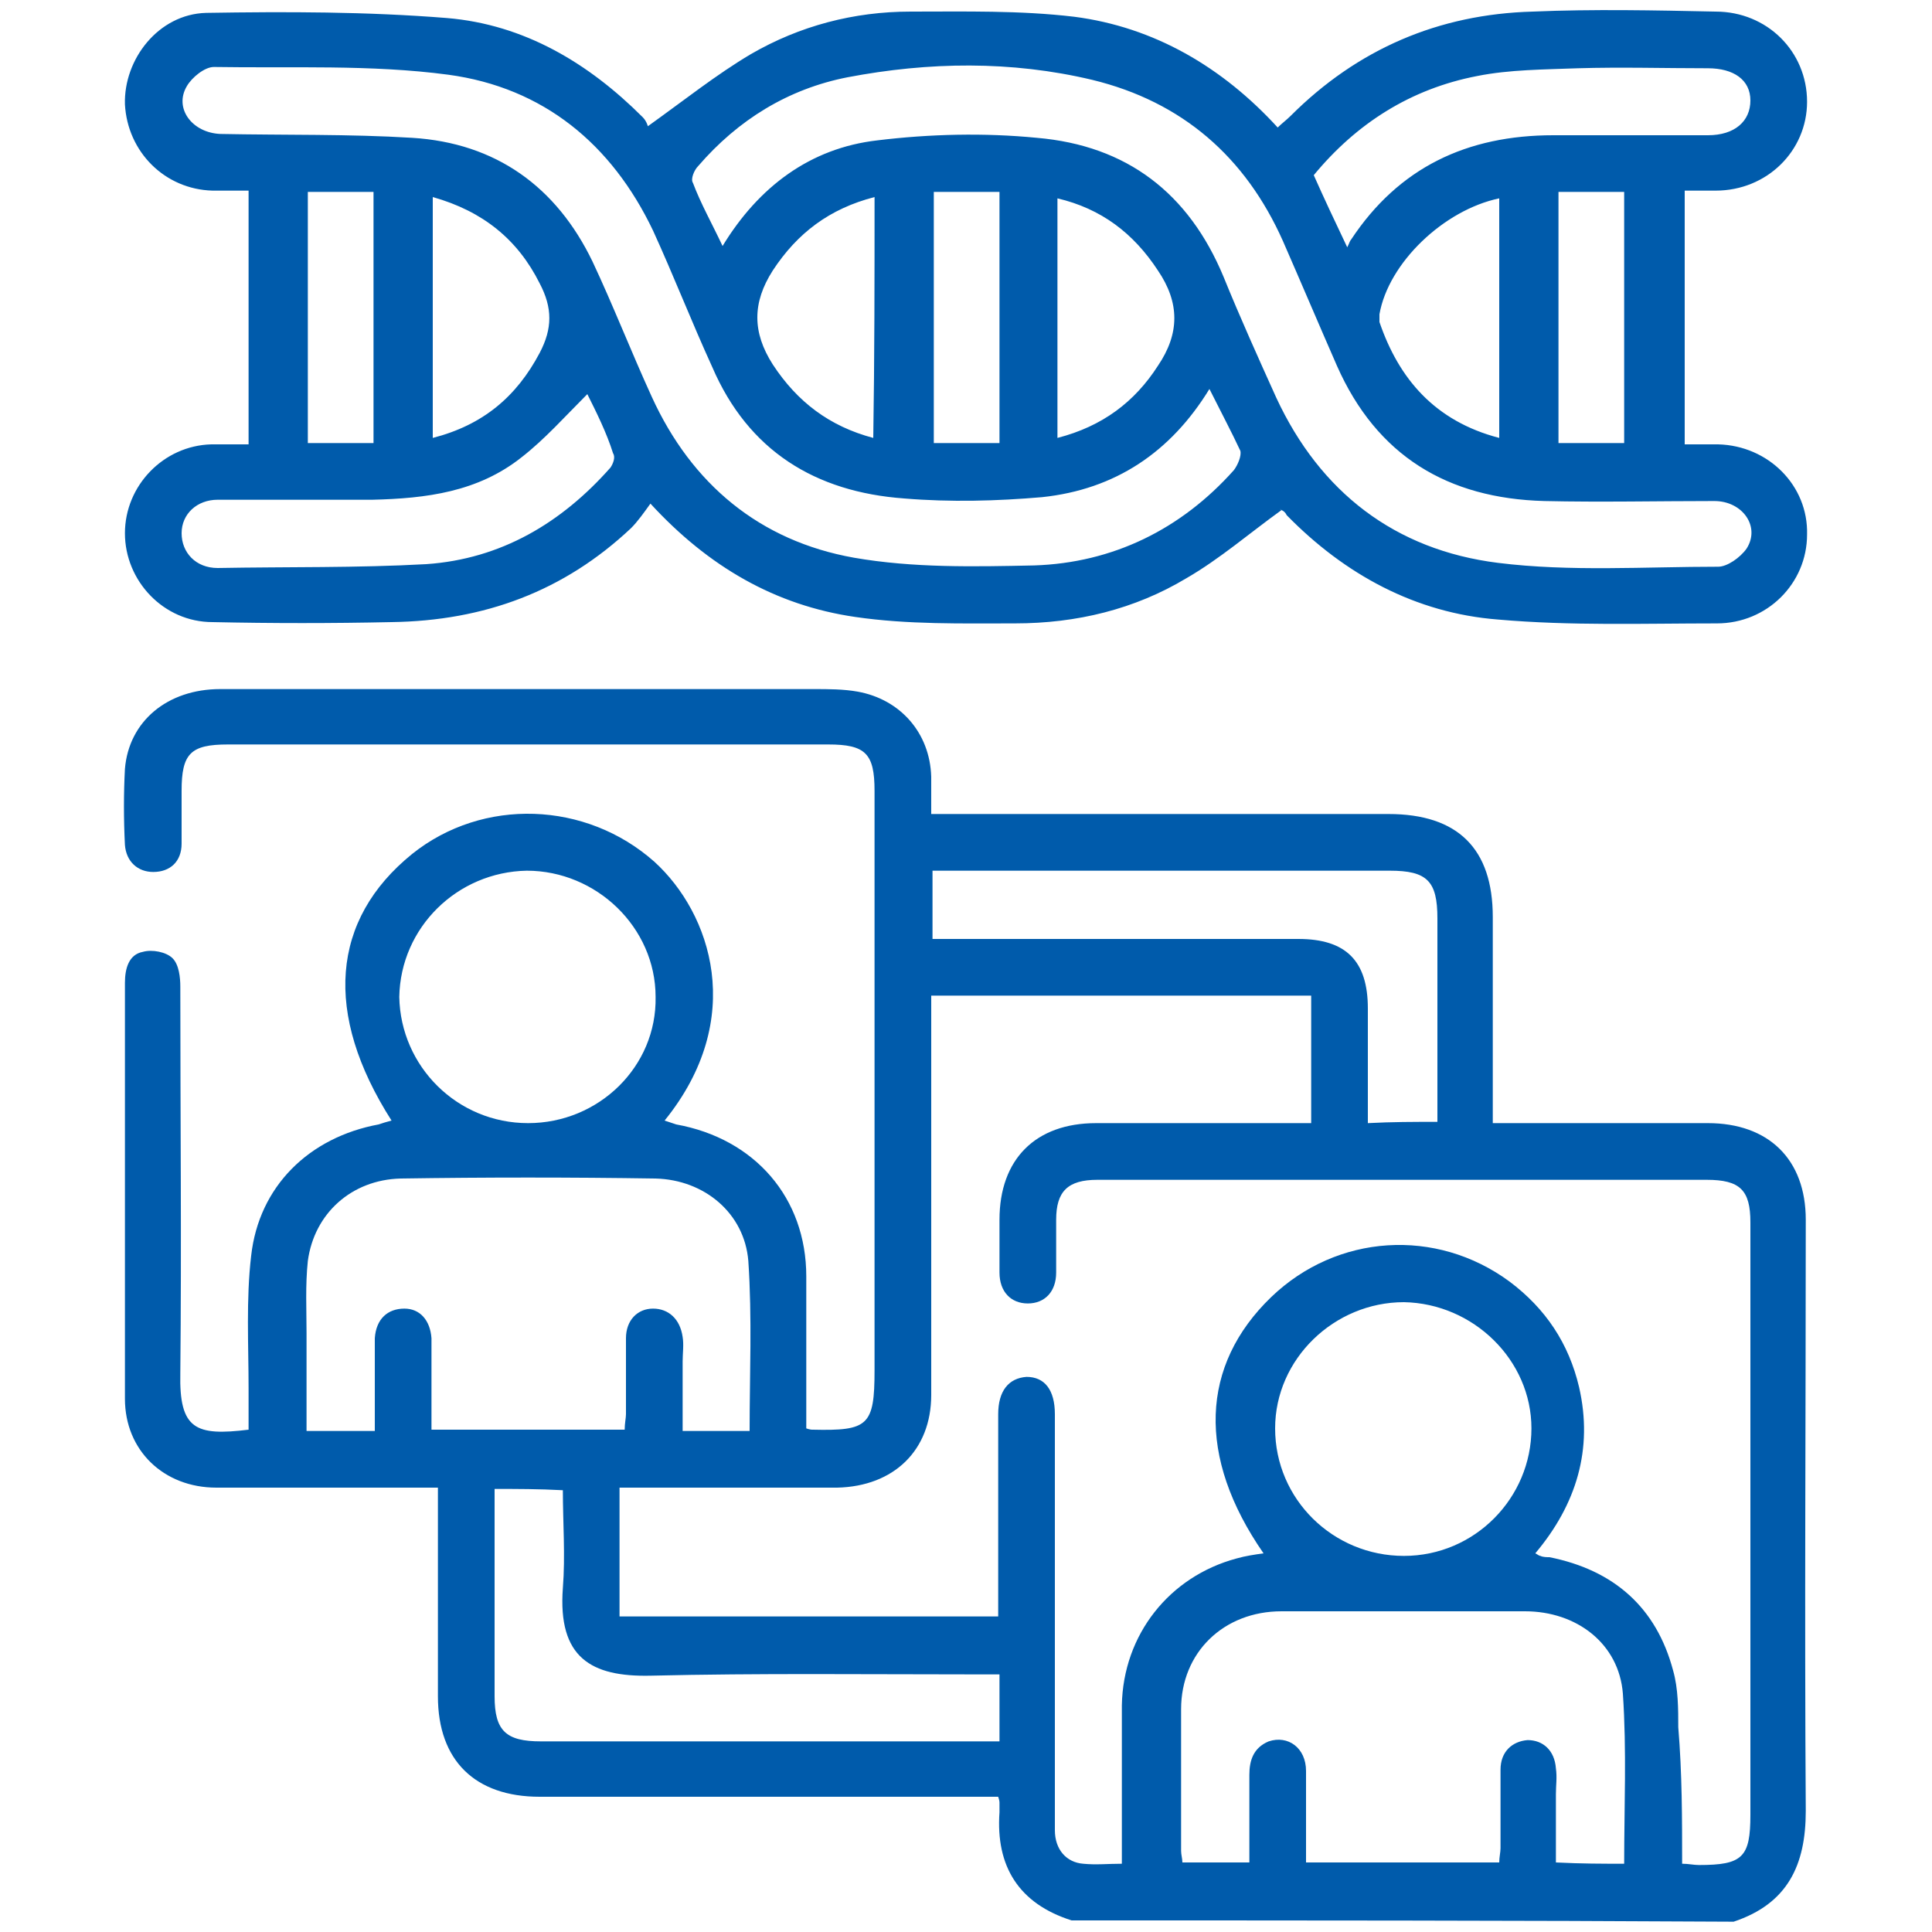 <?xml version="1.0" encoding="utf-8"?>
<!-- Generator: Adobe Illustrator 24.3.0, SVG Export Plug-In . SVG Version: 6.00 Build 0)  -->
<svg version="1.1" id="Layer_1" xmlns="http://www.w3.org/2000/svg" xmlns:xlink="http://www.w3.org/1999/xlink" x="0px" y="0px"
	 viewBox="0 0 150 150" style="enable-background:new 0 0 150 150;" xml:space="preserve">
<style type="text/css">
	.st0{fill:#CDEEFD;}
	.st1{fill:#111224;}
	.st2{fill:#005BAB;}
</style>
<path class="st0" d="M1465.3,1556.3c-2.4-0.2-4.3-1.3-4.4-4.1c-0.1-6.7,1.6-10,4.9-9.9c0.2,0,0.3,0,0.5,0c2.2,0.5,4.3,2.1,3.2,4
	C1467.7,1549.5,1473.1,1555.7,1465.3,1556.3z M1465.5,1554.4c1.3-0.1,2.3-0.6,2.3-2.1c-0.1-1.7-1.5-2.1-2.8-2.4c-1.6-0.4-2,0.8-2,2
	C1463,1553.5,1464,1554.2,1465.5,1554.4z M1467.8,1546.5c0-1.4-0.6-2.2-2.1-2.2c-0.9,0-1.6,0.4-1.7,1.4c-0.2,1.4,0.9,2.1,2,2.5
	C1467.3,1548.5,1467.6,1547.5,1467.8,1546.5z"/>
<path class="st0" d="M1455.8,1556.6c-0.5-2.9-1.8-4.2-4.6-3.6c-0.7,0.2-1.7,0.3-2.1-0.8c-0.4-1.1,0.1-1.5,1.2-2.1
	c2.1-1.2,2.1-3.9,3.2-5.8c0.6-1,1-2.2,2.5-1.9c1.4,0.3,0.9,1.6,0.8,2.5C1456.4,1548.6,1458.4,1552.5,1455.8,1556.6z"/>
<path class="st1" d="M1465.5,1554.4c-1.5-0.1-2.6-0.8-2.5-2.4c0-1.2,0.4-2.4,2-2c1.2,0.3,2.7,0.7,2.8,2.4
	C1467.8,1553.7,1466.8,1554.2,1465.5,1554.4z"/>
<path class="st1" d="M1467.8,1546.5c-0.2,1-0.5,2.1-1.8,1.7c-1.1-0.4-2.1-1-2-2.5c0.1-1,0.8-1.4,1.7-1.4
	C1467.2,1544.3,1467.8,1545,1467.8,1546.5z"/>
<polygon class="st2" points="1346.8,29.4 1346.9,29.6 1346.6,29.6 "/>
<g>
	<path class="st2" d="M83.2,149.1c-4.1-1.3-5.9-4.2-5.6-8.4c0-0.2,0-0.5,0-0.7c0-0.1,0-0.2-0.1-0.5c-0.5,0-1.1,0-1.6,0
		c-11.3,0-22.6,0-34,0c-5,0-7.9-2.8-7.9-7.8c0-4.8,0-9.7,0-14.5c0-0.5,0-1,0-1.7c-1,0-1.8,0-2.7,0c-4.8,0-9.7,0-14.5,0
		c-4.1,0-7.1-2.9-7.1-6.9c0-10.8,0-21.5,0-32.3c0-1.1,0.3-2.2,1.4-2.4c0.7-0.2,1.8,0,2.3,0.5c0.5,0.5,0.6,1.5,0.6,2.2
		c0,10,0.1,20,0,30c-0.1,4.4,1.2,4.9,5.3,4.4c0-1.1,0-2.2,0-3.2c0-3.4-0.2-6.9,0.2-10.3c0.6-5.4,4.5-9.2,9.9-10.2
		c0.3-0.1,0.6-0.2,1-0.3c-5.3-8.3-4.7-15.6,1.6-20.7c5.5-4.4,13.5-4.1,18.8,0.6c4.4,4,7.2,12.2,0.8,20.1c0.3,0.1,0.6,0.2,0.9,0.3
		c6.1,1.1,10.1,5.7,10.1,11.8c0,3.5,0,6.9,0,10.4c0,0.5,0,0.9,0,1.4c0.3,0.1,0.4,0.1,0.5,0.1c4.3,0.1,4.8-0.3,4.8-4.6
		c0-15,0-30,0-45c0-2.9-0.7-3.6-3.6-3.6c-15.5,0-31,0-46.6,0c-2.9,0-3.6,0.7-3.6,3.6c0,1.4,0,2.7,0,4.1c0,1.4-0.9,2.2-2.2,2.2
		c-1.2,0-2.1-0.8-2.2-2.1c-0.1-2-0.1-4,0-5.9c0.3-3.7,3.3-6.2,7.4-6.2c15.4,0,30.7,0,46.1,0c1.1,0,2.3,0,3.4,0.2
		c3.3,0.6,5.6,3.2,5.7,6.6c0,0.9,0,1.8,0,2.9c0.7,0,1.3,0,1.8,0c11.2,0,22.4,0,33.7,0c5.4,0,8.1,2.7,8.1,8c0,5.3,0,10.5,0,16
		c0.6,0,1.1,0,1.6,0c5,0,10.1,0,15.1,0c4.7,0,7.6,2.8,7.6,7.5c0,15.3-0.1,30.6,0,45.9c0,4.2-1.4,7.2-5.6,8.6
		C117.6,149.1,100.4,149.1,83.2,149.1z M130.6,144.7c0.5,0,0.9,0.1,1.3,0.1c3.4,0,4-0.6,4-3.9c0-15.3,0-30.7,0-46
		c0-2.5-0.8-3.3-3.4-3.3c-7.6,0-15.1,0-22.7,0c-8.2,0-16.4,0-24.6,0c-2.3,0-3.2,0.9-3.2,3.1c0,1.4,0,2.7,0,4.1
		c0,1.5-0.9,2.4-2.2,2.4c-1.3,0-2.2-0.9-2.2-2.4c0-1.3,0-2.7,0-4.1c0-4.7,2.8-7.5,7.5-7.5c5,0,10.1,0,15.1,0c0.5,0,1,0,1.6,0
		c0-3.4,0-6.6,0-9.9c-9.9,0-19.6,0-29.5,0c0,0.7,0,1.3,0,1.8c0,9.7,0,19.5,0,29.2c0,4.3-2.9,7.1-7.3,7.2c-5.1,0-10.2,0-15.4,0
		c-0.5,0-1,0-1.5,0c0,3.5,0,6.7,0,10c9.9,0,19.6,0,29.4,0c0-0.6,0-1.1,0-1.7c0-4.7,0-9.4,0-14c0-1.8,0.8-2.8,2.2-2.9
		c1.4,0,2.2,1,2.2,2.9c0,0.3,0,0.6,0,0.9c0,9.2,0,18.4,0,27.6c0,1.3,0,2.5,0,3.8c0,1.5,0.9,2.5,2.2,2.6c1,0.1,1.9,0,3,0
		c0-0.6,0-1.1,0-1.7c0-3.5,0-7,0-10.6c0.1-5.5,3.7-10,8.9-11.4c0.7-0.2,1.4-0.3,2.1-0.4c-5.2-7.5-4.9-14.6,0.6-19.9
		c5.1-4.9,12.8-5.4,18.5-1.2c2.8,2.1,4.6,4.8,5.4,8.2c1.1,4.8-0.2,9.1-3.4,12.9c0.2,0.1,0.3,0.2,0.4,0.2c0.2,0.1,0.5,0.1,0.7,0.1
		c5,1,8.3,3.9,9.6,8.8c0.4,1.4,0.4,3,0.4,4.4C130.6,137.7,130.6,141.2,130.6,144.7z M29.1,111.1c0-0.7,0-1.3,0-1.8
		c0-1.8,0-3.6,0-5.4c0.1-1.5,1-2.3,2.3-2.3c1.2,0,2,0.9,2.1,2.3c0,0.7,0,1.4,0,2c0,1.7,0,3.4,0,5.1c5.1,0,10,0,15,0
		c0-0.5,0.1-0.9,0.1-1.2c0-2,0-4,0-5.9c0-1.4,0.9-2.3,2.1-2.3c1.2,0,2.1,0.8,2.3,2.2c0.1,0.6,0,1.3,0,1.9c0,1.8,0,3.6,0,5.4
		c1.9,0,3.5,0,5.2,0c0-4.4,0.2-8.8-0.1-13.2c-0.3-3.7-3.4-6.3-7.2-6.4c-6.6-0.1-13.2-0.1-19.8,0c-3.8,0.1-6.7,2.7-7.2,6.4
		c-0.2,1.9-0.1,3.8-0.1,5.6c0,2.5,0,5,0,7.6C25.6,111.1,27.3,111.1,29.1,111.1z M126.1,144.7c0-4.4,0.2-8.8-0.1-13.2
		c-0.3-3.9-3.6-6.4-7.6-6.4c-6.3,0-12.6,0-18.9,0c-4.5,0-7.8,3.2-7.8,7.6c0,3.7,0,7.3,0,11c0,0.3,0.1,0.6,0.1,0.9c1.7,0,3.4,0,5.2,0
		c0-2.3,0-4.6,0-6.8c0-1.1,0.3-2.1,1.5-2.6c1.5-0.5,2.9,0.5,2.9,2.3c0,2.3,0,4.7,0,7.1c5.1,0,10,0,15,0c0-0.4,0.1-0.8,0.1-1.1
		c0-2,0-4.1,0-6.1c0-1.4,0.9-2.2,2.1-2.3c1.2,0,2.1,0.8,2.2,2.2c0.1,0.7,0,1.3,0,2c0,1.8,0,3.5,0,5.3
		C122.8,144.7,124.4,144.7,126.1,144.7z M41,87.2c5.5,0,10-4.4,9.9-9.8c0-5.4-4.6-9.8-10-9.8c-5.4,0.1-9.8,4.4-9.9,9.8
		C31.1,82.8,35.5,87.2,41,87.2z M109,120.8c5.5,0,9.9-4.5,9.9-9.9c0-5.3-4.5-9.7-9.9-9.8c-5.4,0-10,4.4-10,9.8
		C99,116.4,103.5,120.8,109,120.8z M111.6,87.1c0-0.6,0-1.1,0-1.5c0-4.8,0-9.5,0-14.3c0-2.9-0.8-3.7-3.7-3.7c-11.3,0-22.5,0-33.8,0
		c-0.5,0-1,0-1.7,0c0,1.8,0,3.5,0,5.3c0.7,0,1.2,0,1.8,0c8.9,0,17.8,0,26.6,0c3.7,0,5.4,1.7,5.4,5.4c0,2.9,0,5.9,0,8.9
		C108.1,87.1,109.7,87.1,111.6,87.1z M38.4,115.6c0,5.5,0,10.8,0,16.1c0,2.7,0.9,3.5,3.6,3.5c11.4,0,22.7,0,34.1,0c0.5,0,1,0,1.5,0
		c0-1.9,0-3.5,0-5.2c-0.6,0-1.2,0-1.8,0c-8.4,0-16.9-0.1-25.3,0.1c-4.6,0.1-7.2-1.4-6.8-6.8c0.2-2.5,0-5.1,0-7.6
		C41.8,115.6,40.2,115.6,38.4,115.6z"/>
	<path class="st2" d="M99.5,39.6c-2.5,1.8-4.8,3.8-7.4,5.3c-4,2.4-8.5,3.5-13.3,3.5c-4.1,0-8.3,0.1-12.4-0.5
		c-6.2-0.9-11.4-3.9-15.9-8.8c-0.5,0.7-1,1.4-1.5,1.9c-5.2,4.9-11.4,7.2-18.6,7.3c-4.6,0.1-9.3,0.1-13.9,0c-3.8,0-6.8-3.2-6.8-6.9
		c0-3.7,3-6.8,6.7-6.9c0.9,0,1.8,0,2.9,0c0-6.6,0-13,0-19.7c-0.9,0-1.8,0-2.8,0c-3.7-0.1-6.6-3-6.8-6.7C9.6,4.6,12.3,1.1,16,1
		c6.2-0.1,12.5-0.1,18.7,0.4c6,0.5,11,3.5,15.2,7.7c0.3,0.3,0.4,0.7,0.4,0.7c2.8-2,5.3-4,8-5.6c3.8-2.2,8-3.3,12.4-3.3
		c4.2,0,8.5-0.1,12.7,0.4c6.2,0.8,11.5,3.9,15.8,8.6c0.3-0.3,0.7-0.6,1-0.9c5.2-5.2,11.5-7.9,18.8-8.1c4.7-0.2,9.5-0.1,14.2,0
		c4,0,7.1,3.1,7.1,7c0,3.8-3.1,6.9-7.1,6.9c-0.8,0-1.5,0-2.4,0c0,6.6,0,13,0,19.7c0.9,0,1.8,0,2.6,0c3.9,0.1,7,3.2,6.9,7
		c0,3.8-3.1,6.9-7,6.9c-5.7,0-11.3,0.2-17-0.3c-6.4-0.5-11.9-3.5-16.4-8.1C99.8,39.8,99.7,39.7,99.5,39.6
		C99.4,39.5,99.3,39.5,99.5,39.6z M93.9,30.2c-3,4.9-7.3,7.8-13,8.4c-3.5,0.3-7.1,0.4-10.7,0.1c-6.9-0.5-12.1-3.7-14.9-10.2
		c-1.6-3.5-3-7.1-4.6-10.6c-3.2-6.7-8.5-11.1-15.9-12.1c-6-0.8-12.2-0.5-18.2-0.6c-0.7,0-1.7,0.8-2.1,1.5c-1,1.7,0.4,3.6,2.6,3.7
		c5,0.1,10,0,14.9,0.3c6.5,0.4,11.2,3.8,14,9.6c1.6,3.4,3,7,4.6,10.5c3.1,6.8,8.4,11.2,15.7,12.5c4.6,0.8,9.3,0.7,14,0.6
		c6.1-0.2,11.4-2.8,15.5-7.4c0.3-0.4,0.6-1.1,0.5-1.5C95.6,33.5,94.8,32,93.9,30.2z M56.1,19.1c2.8-4.6,6.8-7.6,12-8.2
		c4.1-0.5,8.3-0.6,12.4-0.2C87.5,11.3,92.3,15,95,21.5c1.3,3.2,2.7,6.3,4.1,9.4c3.4,7.3,9.2,11.8,17.2,12.8
		c5.6,0.7,11.4,0.3,17.1,0.3c0.7,0,1.7-0.7,2.2-1.4c1.1-1.7-0.3-3.7-2.5-3.7c-4.4,0-8.8,0.1-13.2,0c-7.5-0.2-13-3.5-16.1-10.5
		c-1.4-3.2-2.8-6.5-4.2-9.7c-2.9-6.5-7.8-10.8-14.8-12.5c-6.3-1.5-12.7-1.4-19-0.2c-4.6,0.9-8.5,3.3-11.6,6.9
		c-0.3,0.3-0.6,1-0.4,1.3C54.4,15.8,55.3,17.4,56.1,19.1z M104.6,19.2c0.2-0.4,0.2-0.5,0.3-0.6c3.7-5.6,9-8.1,15.7-8.1c4,0,8,0,12,0
		c2.1,0,3.3-1.1,3.3-2.7c0-1.6-1.3-2.5-3.3-2.5c-3.4,0-6.7-0.1-10.1,0c-2.6,0.1-5.3,0.1-7.8,0.6c-5.2,1-9.4,3.7-12.7,7.7
		C102.8,15.4,103.6,17.1,104.6,19.2z M45.6,30.6c-1.7,1.7-3.3,3.5-5.1,4.9c-3.4,2.7-7.4,3.2-11.6,3.3c-4,0-8,0-12,0
		c-1.6,0-2.8,1.1-2.8,2.6c0,1.5,1.1,2.7,2.8,2.7c5.4-0.1,10.8,0,16.2-0.3c5.8-0.4,10.5-3.2,14.3-7.5c0.2-0.3,0.4-0.8,0.2-1.1
		C47.1,33.6,46.3,32,45.6,30.6z M33.6,15.3c0,6.3,0,12.4,0,18.7c3.9-1,6.5-3.2,8.3-6.6c1-1.9,1-3.5,0-5.4
		C40.2,18.6,37.5,16.4,33.6,15.3z M116.4,34c0-6.3,0-12.4,0-18.6c-4.3,0.9-8.6,5-9.3,9c0,0.2,0,0.4,0,0.6
		C108.6,29.4,111.4,32.7,116.4,34z M67.9,15.3c-3.5,0.9-6,2.8-7.9,5.7c-1.6,2.5-1.6,4.8,0,7.3c1.9,2.9,4.4,4.8,7.8,5.7
		C67.9,27.7,67.9,21.6,67.9,15.3z M82.1,34c3.5-0.9,6-2.8,7.8-5.6c1.7-2.5,1.7-4.9,0-7.4c-1.9-2.9-4.4-4.8-7.8-5.6
		C82.1,21.6,82.1,27.7,82.1,34z M23.9,14.9c0,6.5,0,13,0,19.5c1.7,0,3.4,0,5.1,0c0-6.5,0-13,0-19.5C27.2,14.9,25.6,14.9,23.9,14.9z
		 M72.5,14.9c0,6.6,0,13.1,0,19.5c1.8,0,3.4,0,5.1,0c0-6.6,0-13,0-19.5C75.8,14.9,74.2,14.9,72.5,14.9z M126.1,34.4
		c0-6.6,0-13,0-19.5c-1.8,0-3.4,0-5.1,0c0,6.5,0,13,0,19.5C122.7,34.4,124.3,34.4,126.1,34.4z"/>
</g>
</svg>
